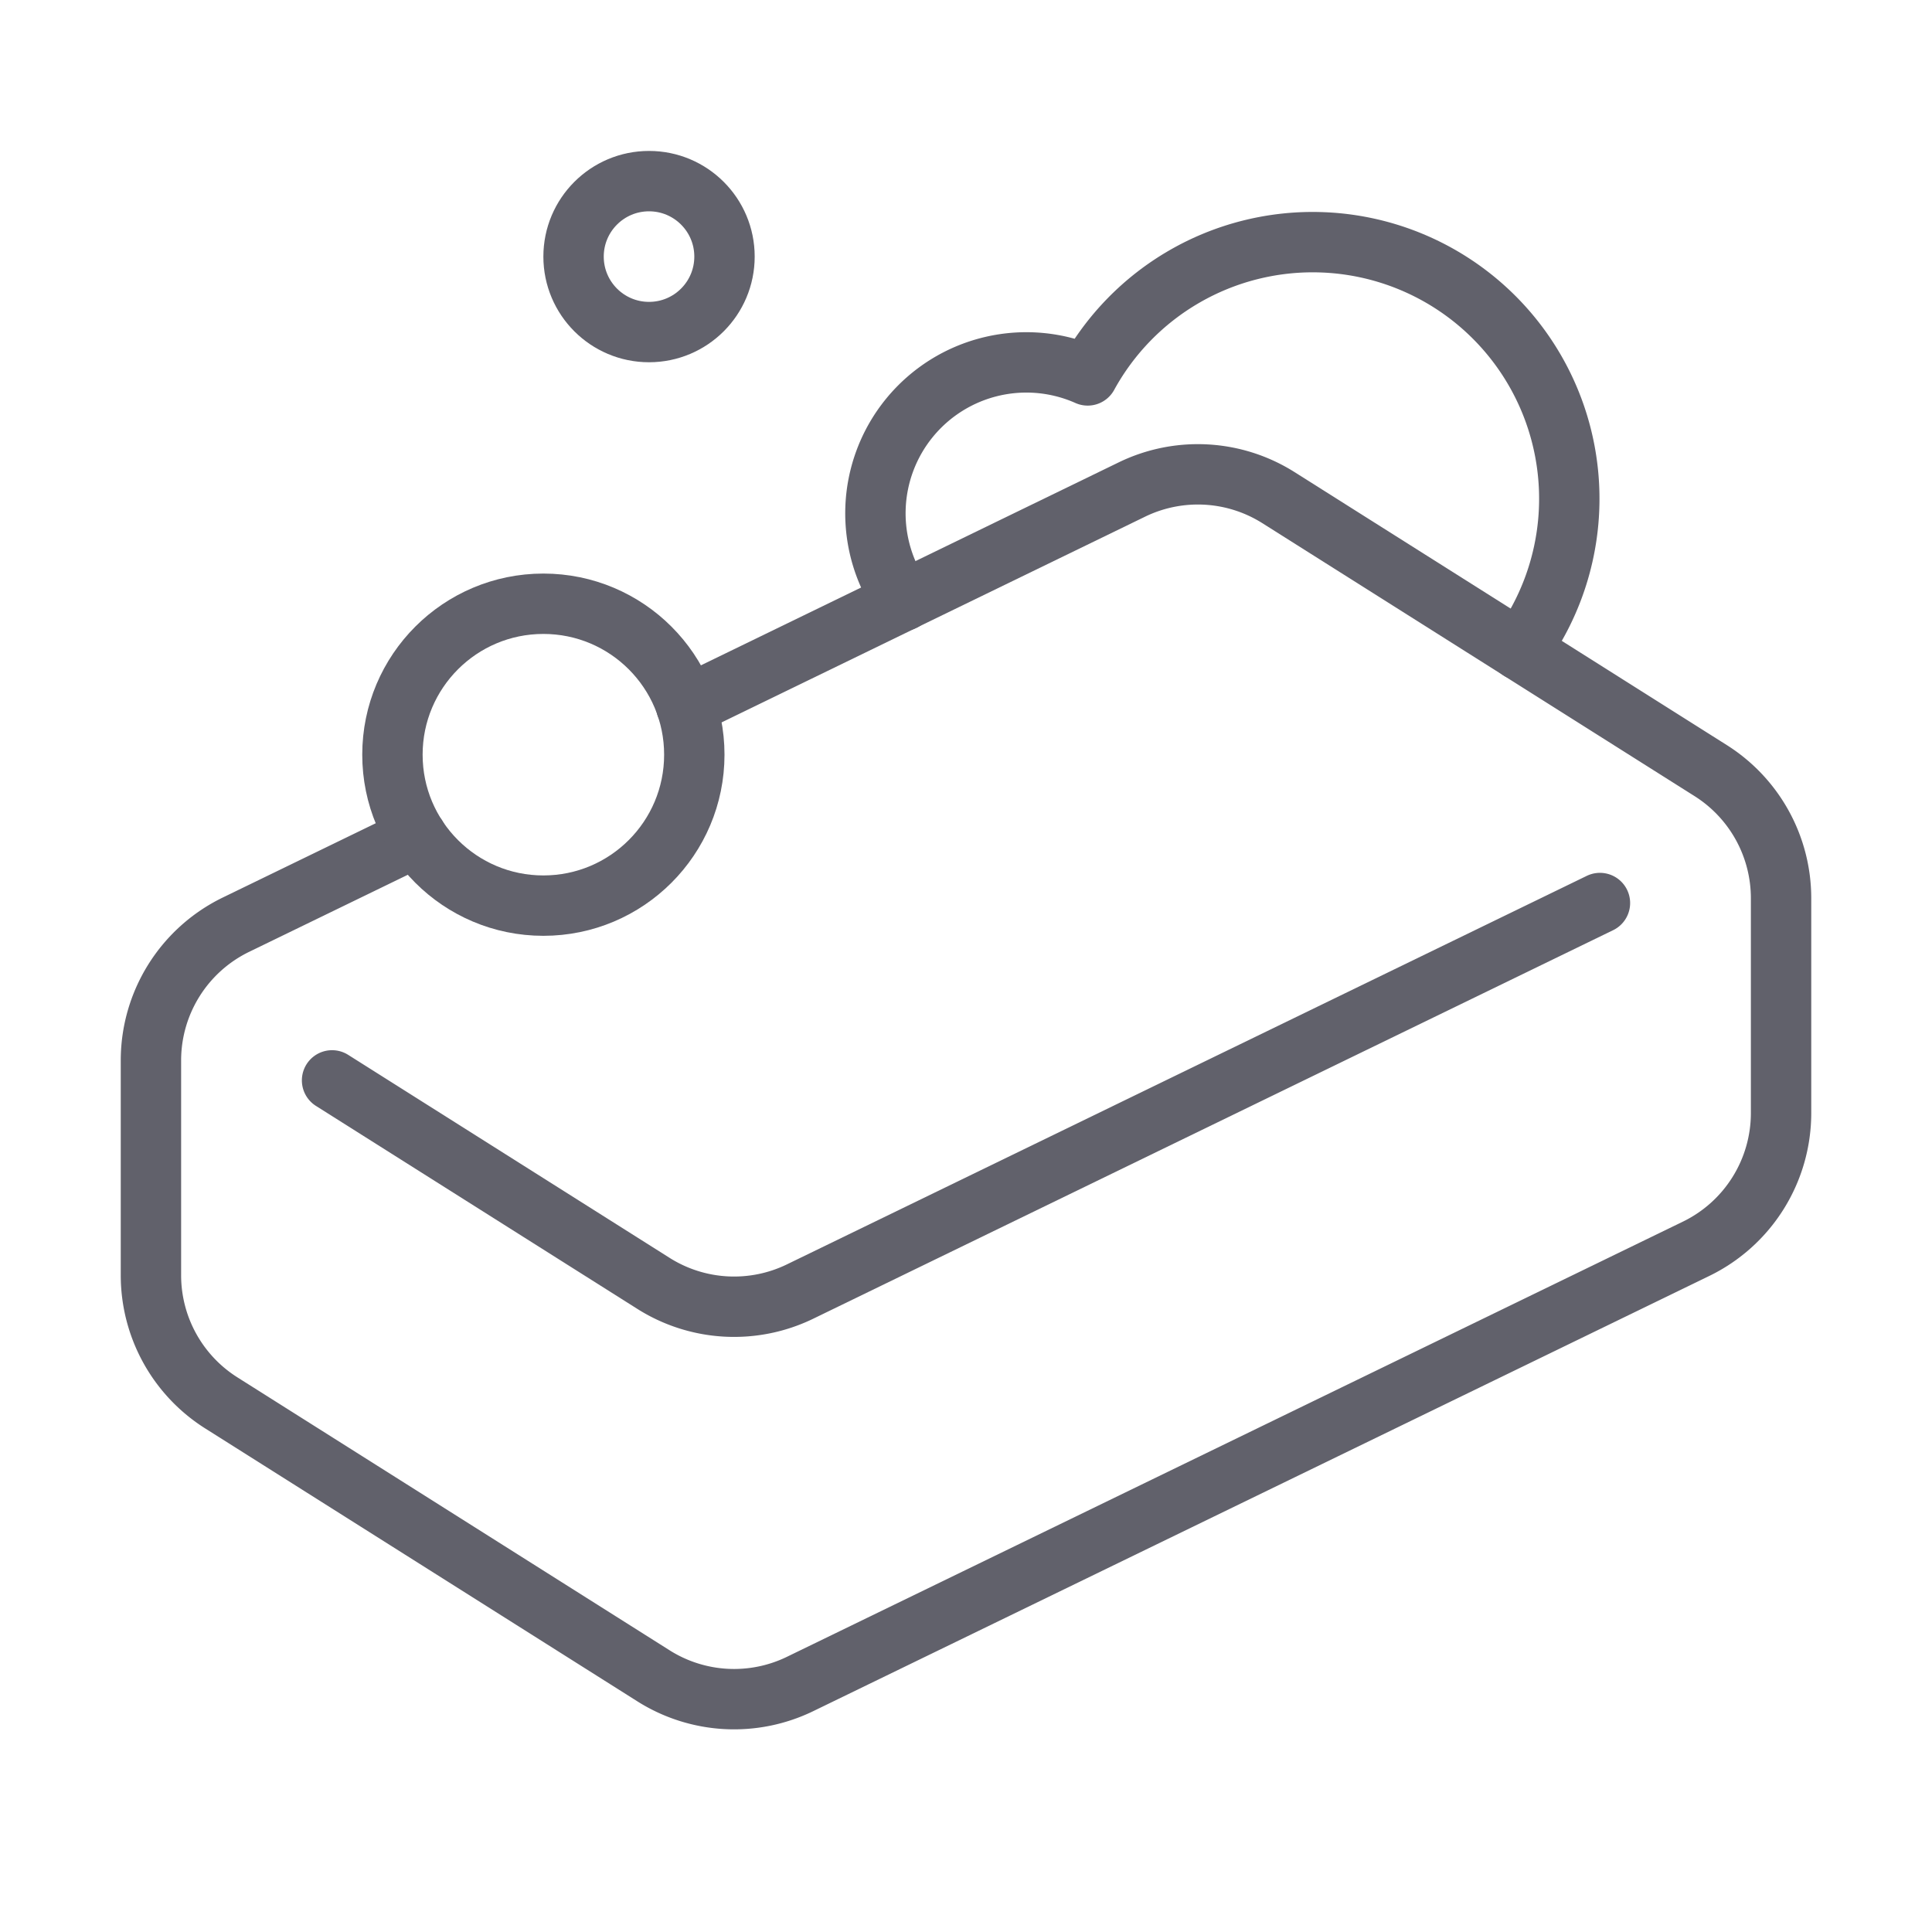 <svg xmlns="http://www.w3.org/2000/svg" height="64" width="64" viewBox="0 0 64 64"><title>soap 2</title><g stroke-linecap="round" fill="#61616b" stroke-linejoin="round" class="nc-icon-wrapper"><path d="M50.348,21.536a8.5,8.5,0,1,0-14.317-9.1A5,5,0,0,0,29.923,19.9" fill="none" stroke="#61616b" stroke-width="2" data-cap="butt" data-color="color-2"></path><path d="M13.807,27.722l-5.992,2.91A5,5,0,0,0,5,35.13v7.114a5,5,0,0,0,2.33,4.228l14.318,9.042a5,5,0,0,0,4.854.271L56.185,41.368A5,5,0,0,0,59,36.87V29.756a5,5,0,0,0-2.33-4.228L42.352,16.486a5,5,0,0,0-4.854-.271L22.732,23.388" fill="none" stroke="#61616b" stroke-width="2" data-cap="butt"></path><path d="M11,35.789l10.648,6.725a5,5,0,0,0,4.854.271L53,29.914" fill="none" stroke="#61616b" stroke-width="2"></path><circle cx="18" cy="25" r="5" fill="none" stroke="#61616b" stroke-width="2" data-color="color-2"></circle><circle cx="21.5" cy="8.5" r="2.5" fill="none" stroke="#61616b" stroke-width="2" data-color="color-2"></circle></g></svg>